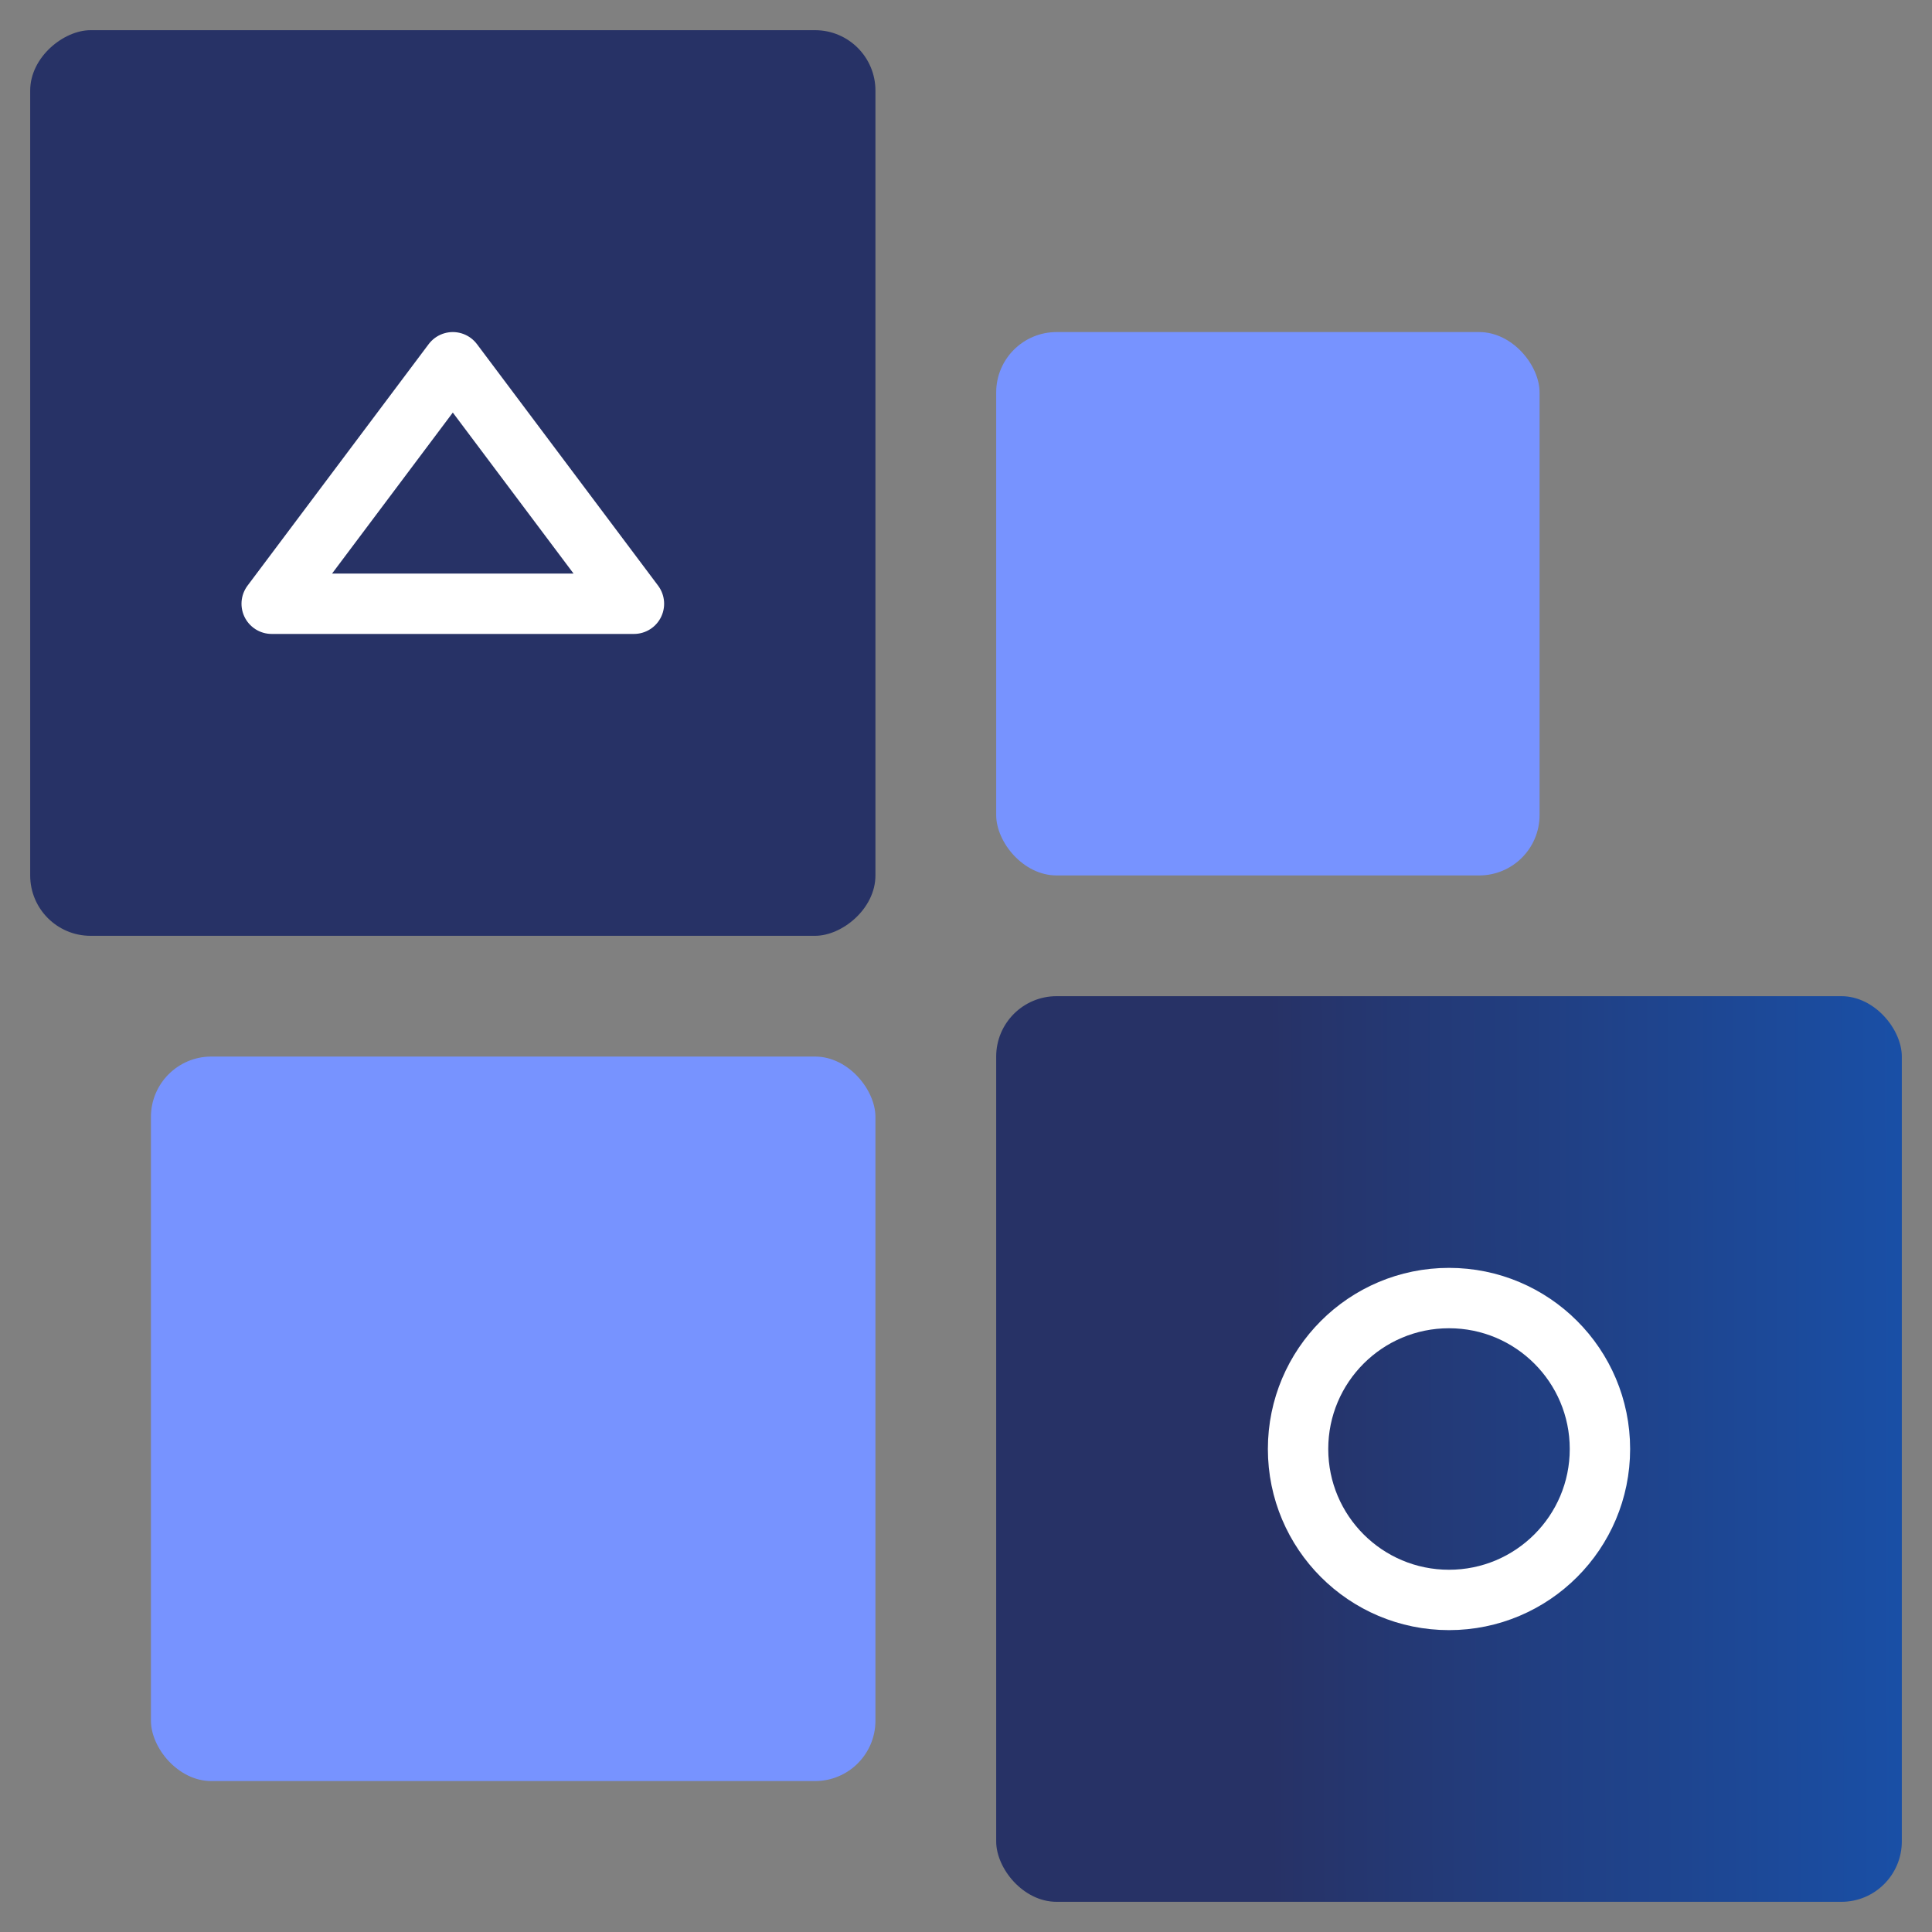 <svg width="64" height="64" viewBox="0 0 64 64" fill="none" xmlns="http://www.w3.org/2000/svg">
<rect x="0" y="0" width="64" height="64" fill="#808080" stroke="none"/>
<rect x="63" y="63" width="30" height="30" rx="2" transform="rotate(180 63 63)" fill="url(#paint0_linear_8058_22281)"/>
<rect x="5" y="35" width="24" height="24" rx="2" fill="#7793FF"/>
<rect x="1" y="31" width="30" height="28" rx="2" transform="rotate(-90 1 31)" fill="#273266"/>
<rect x="33" y="11" width="18" height="18" rx="2" fill="#7793FF"/>
<path d="M15 12L21 20H9L15 12Z" stroke="white" stroke-width="2" stroke-linecap="round" stroke-linejoin="round"/>
<circle cx="48" cy="48" r="5" stroke="white" stroke-width="2"/>
<defs>
<linearGradient id="paint0_linear_8058_22281" x1="95.143" y1="57.167" x2="58.084" y2="57.264" gradientUnits="userSpaceOnUse">
<stop offset="0.303" stop-color="#273266"/>
<stop offset="1" stop-color="#1656B5"/>
</linearGradient>
</defs>
</svg>
